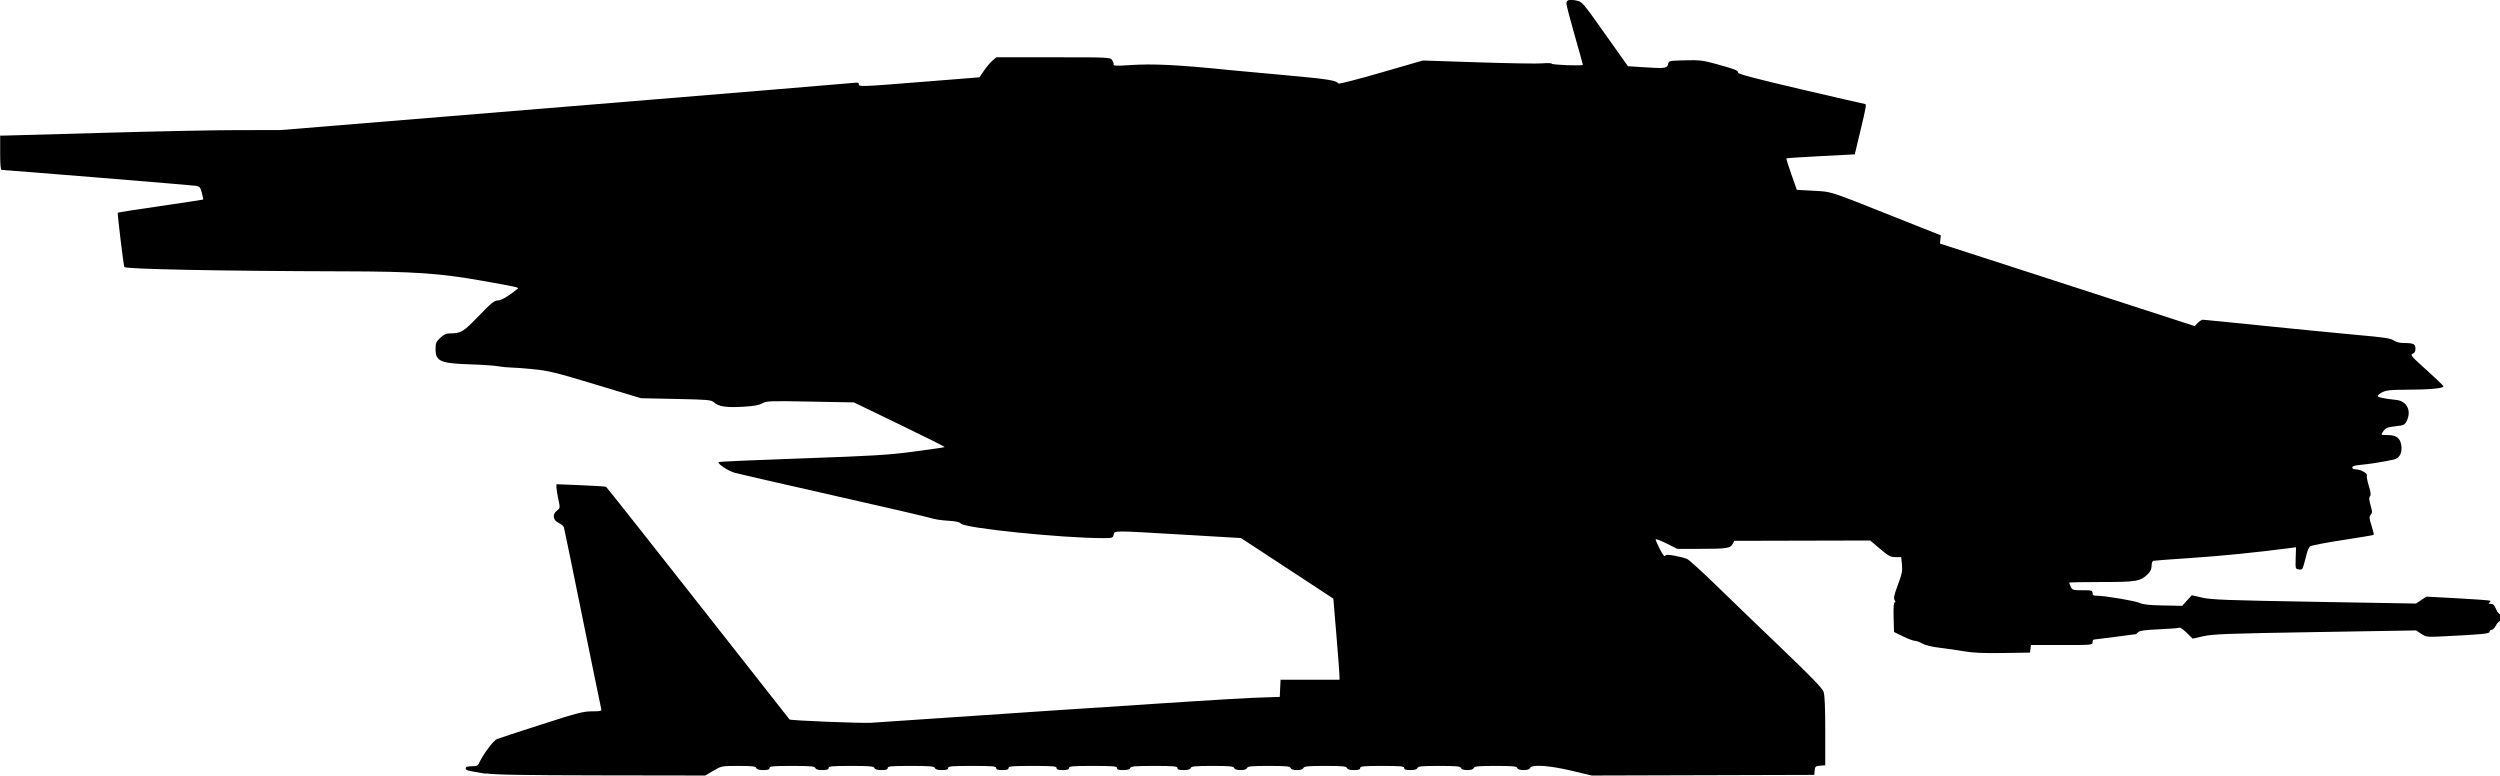 <?xml version="1.0" encoding="UTF-8" standalone="no"?>
<!-- Created with Inkscape (http://www.inkscape.org/) -->

<svg
   xmlns:dc="http://purl.org/dc/elements/1.1/"
   xmlns:cc="http://creativecommons.org/ns#"
   xmlns:rdf="http://www.w3.org/1999/02/22-rdf-syntax-ns#"
   xmlns:svg="http://www.w3.org/2000/svg"
   xmlns="http://www.w3.org/2000/svg"
   xmlns:sodipodi="http://sodipodi.sourceforge.net/DTD/sodipodi-0.dtd"
   xmlns:inkscape="http://www.inkscape.org/namespaces/inkscape"
   width="61.398"
   height="19.054"
   id="svg3894"
   version="1.1"
   inkscape:version="0.48.5 r10040"
   sodipodi:docname="Mustang.svg">
  <defs
     id="defs3896" />
  <sodipodi:namedview
     id="base"
     pagecolor="#ffffff"
     bordercolor="#666666"
     borderopacity="1.0"
     inkscape:pageopacity="0.0"
     inkscape:pageshadow="2"
     inkscape:zoom="15.839192"
     inkscape:cx="38.002002"
     inkscape:cy="11.827437"
     inkscape:document-units="px"
     inkscape:current-layer="layer1"
     showgrid="false"
     fit-margin-top="0"
     fit-margin-left="0"
     fit-margin-right="0"
     fit-margin-bottom="0"
     inkscape:window-width="1920"
     inkscape:window-height="1018"
     inkscape:window-x="-8"
     inkscape:window-y="-8"
     inkscape:window-maximized="1"
     showguides="true"
     inkscape:guide-bbox="true" />
  <g
     inkscape:label="Layer 1"
     inkscape:groupmode="layer"
     id="layer1"
     transform="translate(561.337,-834.369)">
    <g
       id="g3913">
      <path
         style="fill:#000000"
         d="m -549.41,853.371 c -0.469,-0.077 -0.489,-0.083 -0.489,-0.134 0,-0.035 0.041,-0.049 0.146,-0.049 0.123,0 0.152,-0.013 0.185,-0.084 0.095,-0.209 0.351,-0.551 0.437,-0.585 0.051,-0.02 0.542,-0.181 1.093,-0.358 0.882,-0.284 1.029,-0.322 1.242,-0.322 0.214,0 0.24,-0.007 0.225,-0.059 -0.009,-0.033 -0.216,-1.038 -0.459,-2.235 -0.243,-1.197 -0.449,-2.199 -0.458,-2.227 -0.009,-0.028 -0.065,-0.075 -0.125,-0.104 -0.144,-0.07 -0.166,-0.209 -0.048,-0.302 0.082,-0.064 0.082,-0.068 0.037,-0.277 -0.025,-0.116 -0.046,-0.248 -0.047,-0.293 l -8.5e-4,-0.081 0.597,0.024 c 0.328,0.013 0.609,0.031 0.624,0.041 0.015,0.009 1.032,1.295 2.26,2.857 1.228,1.562 2.238,2.848 2.245,2.856 0.021,0.026 1.768,0.096 2.001,0.081 0.121,-0.008 2.132,-0.144 4.471,-0.302 2.338,-0.158 4.547,-0.298 4.909,-0.311 l 0.658,-0.023 0.01,-0.211 0.01,-0.211 0.724,0 0.724,0 -0.002,-0.11 c -8.5e-4,-0.06 -0.035,-0.508 -0.076,-0.995 l -0.074,-0.886 -0.708,-0.465 c -0.39,-0.256 -0.9,-0.59 -1.135,-0.744 l -0.427,-0.279 -1.412,-0.083 c -1.786,-0.104 -1.686,-0.104 -1.713,8.5e-4 -0.02,0.08 -0.034,0.084 -0.25,0.084 -1.024,0 -3.418,-0.245 -3.504,-0.359 -0.028,-0.037 -0.121,-0.057 -0.321,-0.069 -0.154,-0.009 -0.334,-0.036 -0.399,-0.06 -0.065,-0.024 -1.143,-0.275 -2.396,-0.557 -1.253,-0.283 -2.353,-0.536 -2.446,-0.563 -0.163,-0.048 -0.423,-0.223 -0.386,-0.261 0.01,-0.01 0.928,-0.05 2.041,-0.089 1.77,-0.062 2.115,-0.083 2.76,-0.168 0.405,-0.053 0.743,-0.103 0.751,-0.11 0.008,-0.008 -0.491,-0.257 -1.108,-0.555 l -1.122,-0.542 -1.07,-0.02 c -1.006,-0.019 -1.077,-0.016 -1.181,0.043 -0.081,0.046 -0.209,0.069 -0.482,0.084 -0.405,0.023 -0.592,-0.006 -0.703,-0.108 -0.067,-0.061 -0.139,-0.068 -0.933,-0.084 l -0.86,-0.018 -1.113,-0.336 c -0.998,-0.301 -1.158,-0.34 -1.546,-0.378 -0.238,-0.023 -0.488,-0.041 -0.557,-0.041 -0.069,1.1e-4 -0.201,-0.014 -0.293,-0.03 -0.093,-0.017 -0.404,-0.038 -0.692,-0.047 -0.722,-0.023 -0.844,-0.076 -0.844,-0.369 0,-0.153 0.013,-0.185 0.115,-0.282 0.084,-0.079 0.147,-0.109 0.232,-0.109 0.278,0 0.329,-0.03 0.712,-0.427 0.309,-0.321 0.385,-0.382 0.47,-0.382 0.085,0 0.266,-0.107 0.493,-0.292 0.033,-0.027 -0.057,-0.046 -0.874,-0.191 -1.044,-0.185 -1.666,-0.228 -3.391,-0.232 -3.053,-0.008 -5.381,-0.054 -5.401,-0.107 -0.022,-0.059 -0.174,-1.318 -0.161,-1.333 0.007,-0.008 0.479,-0.081 1.05,-0.164 0.571,-0.083 1.042,-0.154 1.047,-0.159 0.005,-0.004 -0.009,-0.079 -0.032,-0.165 -0.036,-0.136 -0.055,-0.158 -0.144,-0.173 -0.094,-0.015 -4.679,-0.389 -4.77,-0.389 -0.028,0 -0.039,-0.122 -0.039,-0.422 l 0,-0.422 0.127,-5.7e-4 c 0.07,-3.4e-4 1.151,-0.03 2.404,-0.067 1.253,-0.036 2.744,-0.067 3.313,-0.067 l 1.036,-5.7e-4 6.994,-0.573 c 3.847,-0.315 7.044,-0.58 7.104,-0.588 0.08,-0.011 0.11,-0.003 0.11,0.033 0,0.067 0.024,0.066 1.591,-0.059 l 1.371,-0.109 0.112,-0.165 c 0.062,-0.091 0.156,-0.201 0.209,-0.246 l 0.096,-0.081 1.396,0 c 1.383,0 1.396,6.7e-4 1.446,0.071 0.028,0.039 0.043,0.089 0.035,0.11 -0.011,0.029 0.092,0.032 0.399,0.011 0.577,-0.038 1.172,-0.009 2.506,0.127 0.093,0.01 0.685,0.064 1.315,0.121 1.058,0.096 1.25,0.126 1.302,0.205 0.01,0.016 0.481,-0.105 1.046,-0.269 l 1.027,-0.297 1.366,0.045 c 0.752,0.025 1.46,0.036 1.574,0.025 0.114,-0.011 0.215,-0.008 0.225,0.008 0.02,0.032 0.766,0.059 0.766,0.028 0,-0.011 -0.091,-0.338 -0.202,-0.726 -0.111,-0.388 -0.202,-0.737 -0.202,-0.775 0,-0.093 0.064,-0.113 0.242,-0.078 0.144,0.029 0.153,0.038 0.707,0.821 l 0.561,0.792 0.384,0.025 c 0.523,0.035 0.579,0.028 0.603,-0.076 0.019,-0.083 0.024,-0.084 0.418,-0.094 0.358,-0.009 0.436,8.5e-4 0.775,0.094 0.46,0.127 0.528,0.154 0.528,0.212 0,0.032 0.46,0.152 1.544,0.406 0.849,0.198 1.555,0.361 1.569,0.361 0.042,0 0.032,0.061 -0.112,0.661 l -0.138,0.576 -0.833,0.043 c -0.458,0.024 -0.839,0.049 -0.846,0.055 -0.007,0.007 0.048,0.184 0.122,0.393 l 0.135,0.381 0.401,0.022 c 0.465,0.025 0.353,-0.011 1.919,0.612 l 1.215,0.483 -0.01,0.101 -0.01,0.101 1.123,0.363 c 0.618,0.199 2.025,0.655 3.127,1.013 l 2.004,0.65 0.078,-0.078 c 0.043,-0.043 0.098,-0.078 0.122,-0.078 0.024,1e-4 0.697,0.067 1.495,0.149 0.798,0.082 1.823,0.182 2.277,0.223 0.677,0.06 0.843,0.085 0.918,0.137 0.06,0.042 0.149,0.064 0.259,0.064 0.229,0 0.274,0.023 0.274,0.14 0,0.07 -0.021,0.106 -0.071,0.125 -0.063,0.023 -0.026,0.067 0.335,0.39 0.224,0.2 0.414,0.383 0.423,0.406 0.02,0.052 -0.347,0.085 -0.956,0.086 -0.334,2.1e-4 -0.446,0.013 -0.54,0.059 -0.065,0.032 -0.118,0.074 -0.118,0.093 0,0.033 0.153,0.066 0.455,0.098 0.265,0.028 0.384,0.273 0.253,0.525 -0.044,0.085 -0.074,0.1 -0.245,0.118 -0.225,0.024 -0.272,0.044 -0.339,0.146 -0.049,0.073 -0.047,0.074 0.12,0.074 0.209,0 0.306,0.071 0.334,0.244 0.031,0.191 -0.038,0.323 -0.186,0.358 -0.195,0.046 -0.611,0.113 -0.823,0.131 -0.134,0.012 -0.194,0.031 -0.194,0.063 0,0.027 0.035,0.047 0.086,0.047 0.12,0 0.294,0.096 0.273,0.151 -0.01,0.025 0.012,0.139 0.048,0.255 0.049,0.156 0.056,0.222 0.028,0.255 -0.027,0.033 -0.023,0.092 0.015,0.222 0.045,0.153 0.046,0.185 0.004,0.23 -0.041,0.046 -0.039,0.082 0.019,0.267 0.037,0.118 0.061,0.221 0.053,0.228 -0.008,0.008 -0.35,0.065 -0.762,0.128 -0.412,0.063 -0.77,0.132 -0.797,0.154 -0.027,0.022 -0.063,0.095 -0.08,0.163 -0.114,0.439 -0.101,0.414 -0.196,0.403 -0.087,-0.01 -0.088,-0.013 -0.08,-0.277 l 0.008,-0.266 -0.163,0.021 c -0.818,0.107 -1.69,0.194 -2.423,0.242 -0.482,0.032 -0.896,0.063 -0.919,0.069 -0.023,0.007 -0.042,0.063 -0.042,0.125 0,0.079 -0.028,0.139 -0.093,0.202 -0.186,0.179 -0.275,0.194 -1.138,0.194 -0.437,0 -0.794,0.007 -0.794,0.015 0,0.009 0.018,0.054 0.039,0.101 0.037,0.081 0.054,0.086 0.287,0.086 0.225,0 0.248,0.006 0.248,0.067 0,0.053 0.023,0.068 0.11,0.068 0.207,0.002 0.953,0.128 1.054,0.179 0.072,0.036 0.234,0.054 0.569,0.06 l 0.468,0.009 0.119,-0.13 0.119,-0.13 0.257,0.059 c 0.222,0.051 0.595,0.065 2.752,0.102 l 2.495,0.043 0.128,-0.085 0.128,-0.085 0.768,0.041 c 0.422,0.023 0.781,0.049 0.797,0.059 0.016,0.01 0.009,0.031 -0.017,0.047 -0.033,0.021 -0.025,0.029 0.032,0.029 0.057,3.7e-4 0.091,0.033 0.127,0.119 0.027,0.065 0.062,0.118 0.077,0.118 0.015,0 0.029,0.046 0.031,0.101 0.002,0.056 -0.011,0.101 -0.028,0.101 -0.017,0 -0.054,0.046 -0.083,0.101 -0.029,0.056 -0.075,0.101 -0.102,0.101 -0.027,0 -0.05,0.021 -0.05,0.046 0,0.048 -0.152,0.063 -1.104,0.111 -0.436,0.022 -0.449,0.02 -0.574,-0.061 l -0.127,-0.083 -2.48,0.041 c -2.153,0.035 -2.515,0.049 -2.743,0.101 l -0.263,0.06 -0.147,-0.144 c -0.081,-0.079 -0.161,-0.136 -0.178,-0.125 -0.017,0.011 -0.24,0.028 -0.496,0.039 -0.342,0.015 -0.478,0.033 -0.515,0.069 -0.027,0.027 -0.052,0.049 -0.055,0.05 -0.003,1.4e-4 -0.232,0.031 -0.507,0.067 -0.276,0.037 -0.515,0.067 -0.531,0.067 -0.017,0 -0.03,0.03 -0.03,0.067 0,0.066 -0.022,0.067 -0.757,0.067 l -0.757,0 -0.011,0.093 -0.011,0.093 -0.658,0.01 c -0.479,0.008 -0.741,-0.004 -0.962,-0.042 -0.167,-0.029 -0.44,-0.068 -0.607,-0.088 -0.183,-0.022 -0.348,-0.062 -0.415,-0.101 -0.061,-0.036 -0.145,-0.067 -0.186,-0.068 -0.041,-8.5e-4 -0.173,-0.051 -0.293,-0.11 l -0.219,-0.107 -0.01,-0.363 c -0.006,-0.235 0.003,-0.363 0.026,-0.363 0.024,0 0.023,-0.019 -0.002,-0.059 -0.029,-0.046 -0.011,-0.127 0.081,-0.374 0.1,-0.266 0.115,-0.343 0.1,-0.497 l -0.019,-0.183 -0.14,0 c -0.123,0 -0.171,-0.026 -0.38,-0.204 l -0.24,-0.204 -1.669,0.004 -1.669,0.004 -0.042,0.078 c -0.056,0.105 -0.149,0.119 -0.802,0.119 l -0.557,0 -0.266,-0.133 c -0.146,-0.073 -0.266,-0.118 -0.266,-0.1 0,0.018 0.047,0.126 0.104,0.24 0.067,0.133 0.114,0.192 0.13,0.165 0.02,-0.032 0.072,-0.033 0.236,-0.003 0.116,0.021 0.251,0.056 0.3,0.077 0.05,0.021 0.379,0.32 0.732,0.664 0.353,0.344 1.078,1.043 1.611,1.552 0.703,0.673 0.98,0.959 1.011,1.046 0.03,0.084 0.042,0.372 0.042,0.963 l 0,0.844 -0.125,0.01 c -0.113,0.009 -0.126,0.021 -0.135,0.118 l -0.01,0.108 -2.732,0.008 -2.732,0.008 -0.494,-0.118 c -0.551,-0.131 -0.987,-0.16 -1.023,-0.067 -0.013,0.034 -0.066,0.051 -0.156,0.051 -0.091,0 -0.144,-0.017 -0.156,-0.051 -0.016,-0.042 -0.108,-0.051 -0.535,-0.051 -0.427,0 -0.519,0.009 -0.535,0.051 -0.013,0.034 -0.066,0.051 -0.157,0.051 -0.091,0 -0.144,-0.017 -0.156,-0.051 -0.016,-0.042 -0.108,-0.051 -0.535,-0.051 -0.427,0 -0.519,0.009 -0.535,0.051 -0.013,0.035 -0.068,0.051 -0.172,0.051 -0.113,0 -0.153,-0.013 -0.153,-0.051 0,-0.043 -0.082,-0.051 -0.54,-0.051 -0.457,0 -0.54,0.008 -0.54,0.051 0,0.037 -0.04,0.051 -0.153,0.051 -0.105,0 -0.159,-0.016 -0.172,-0.051 -0.016,-0.042 -0.108,-0.051 -0.535,-0.051 -0.427,0 -0.519,0.009 -0.535,0.051 -0.013,0.034 -0.066,0.051 -0.157,0.051 -0.091,0 -0.144,-0.017 -0.157,-0.051 -0.016,-0.042 -0.108,-0.051 -0.535,-0.051 -0.427,0 -0.519,0.009 -0.535,0.051 -0.013,0.034 -0.066,0.051 -0.157,0.051 -0.091,0 -0.144,-0.017 -0.157,-0.051 -0.016,-0.042 -0.108,-0.051 -0.535,-0.051 -0.427,0 -0.519,0.009 -0.535,0.051 -0.013,0.035 -0.068,0.051 -0.172,0.051 -0.113,0 -0.153,-0.013 -0.153,-0.051 0,-0.043 -0.086,-0.051 -0.57,-0.051 -0.475,0 -0.573,0.009 -0.589,0.051 -0.013,0.035 -0.068,0.051 -0.172,0.051 -0.113,0 -0.153,-0.013 -0.153,-0.051 0,-0.043 -0.088,-0.051 -0.59,-0.051 -0.502,0 -0.59,0.008 -0.59,0.051 0,0.037 -0.039,0.051 -0.152,0.051 -0.112,0 -0.152,-0.013 -0.152,-0.051 0,-0.043 -0.088,-0.051 -0.59,-0.051 -0.502,0 -0.59,0.008 -0.59,0.051 0,0.037 -0.039,0.051 -0.152,0.051 -0.112,0 -0.152,-0.013 -0.152,-0.051 0,-0.043 -0.088,-0.051 -0.59,-0.051 -0.502,0 -0.59,0.008 -0.59,0.051 0,0.037 -0.04,0.051 -0.153,0.051 -0.105,0 -0.159,-0.016 -0.172,-0.051 -0.016,-0.042 -0.114,-0.051 -0.589,-0.051 -0.484,0 -0.57,0.008 -0.57,0.051 0,0.037 -0.04,0.051 -0.153,0.051 -0.105,0 -0.159,-0.016 -0.172,-0.051 -0.016,-0.042 -0.112,-0.051 -0.573,-0.051 -0.469,0 -0.553,0.008 -0.553,0.051 0,0.037 -0.04,0.051 -0.153,0.051 -0.105,0 -0.159,-0.016 -0.172,-0.051 -0.016,-0.042 -0.112,-0.051 -0.573,-0.051 -0.469,0 -0.553,0.008 -0.553,0.051 0,0.037 -0.04,0.051 -0.153,0.051 -0.105,0 -0.159,-0.016 -0.172,-0.051 -0.016,-0.041 -0.097,-0.051 -0.436,-0.051 -0.415,0 -0.417,4.4e-4 -0.618,0.118 l -0.201,0.118 -2.559,-0.004 c -1.942,-0.003 -2.624,-0.015 -2.829,-0.049 z"
         id="path3915"
         inkscape:connector-curvature="0" />
    </g>
  </g>
</svg>
